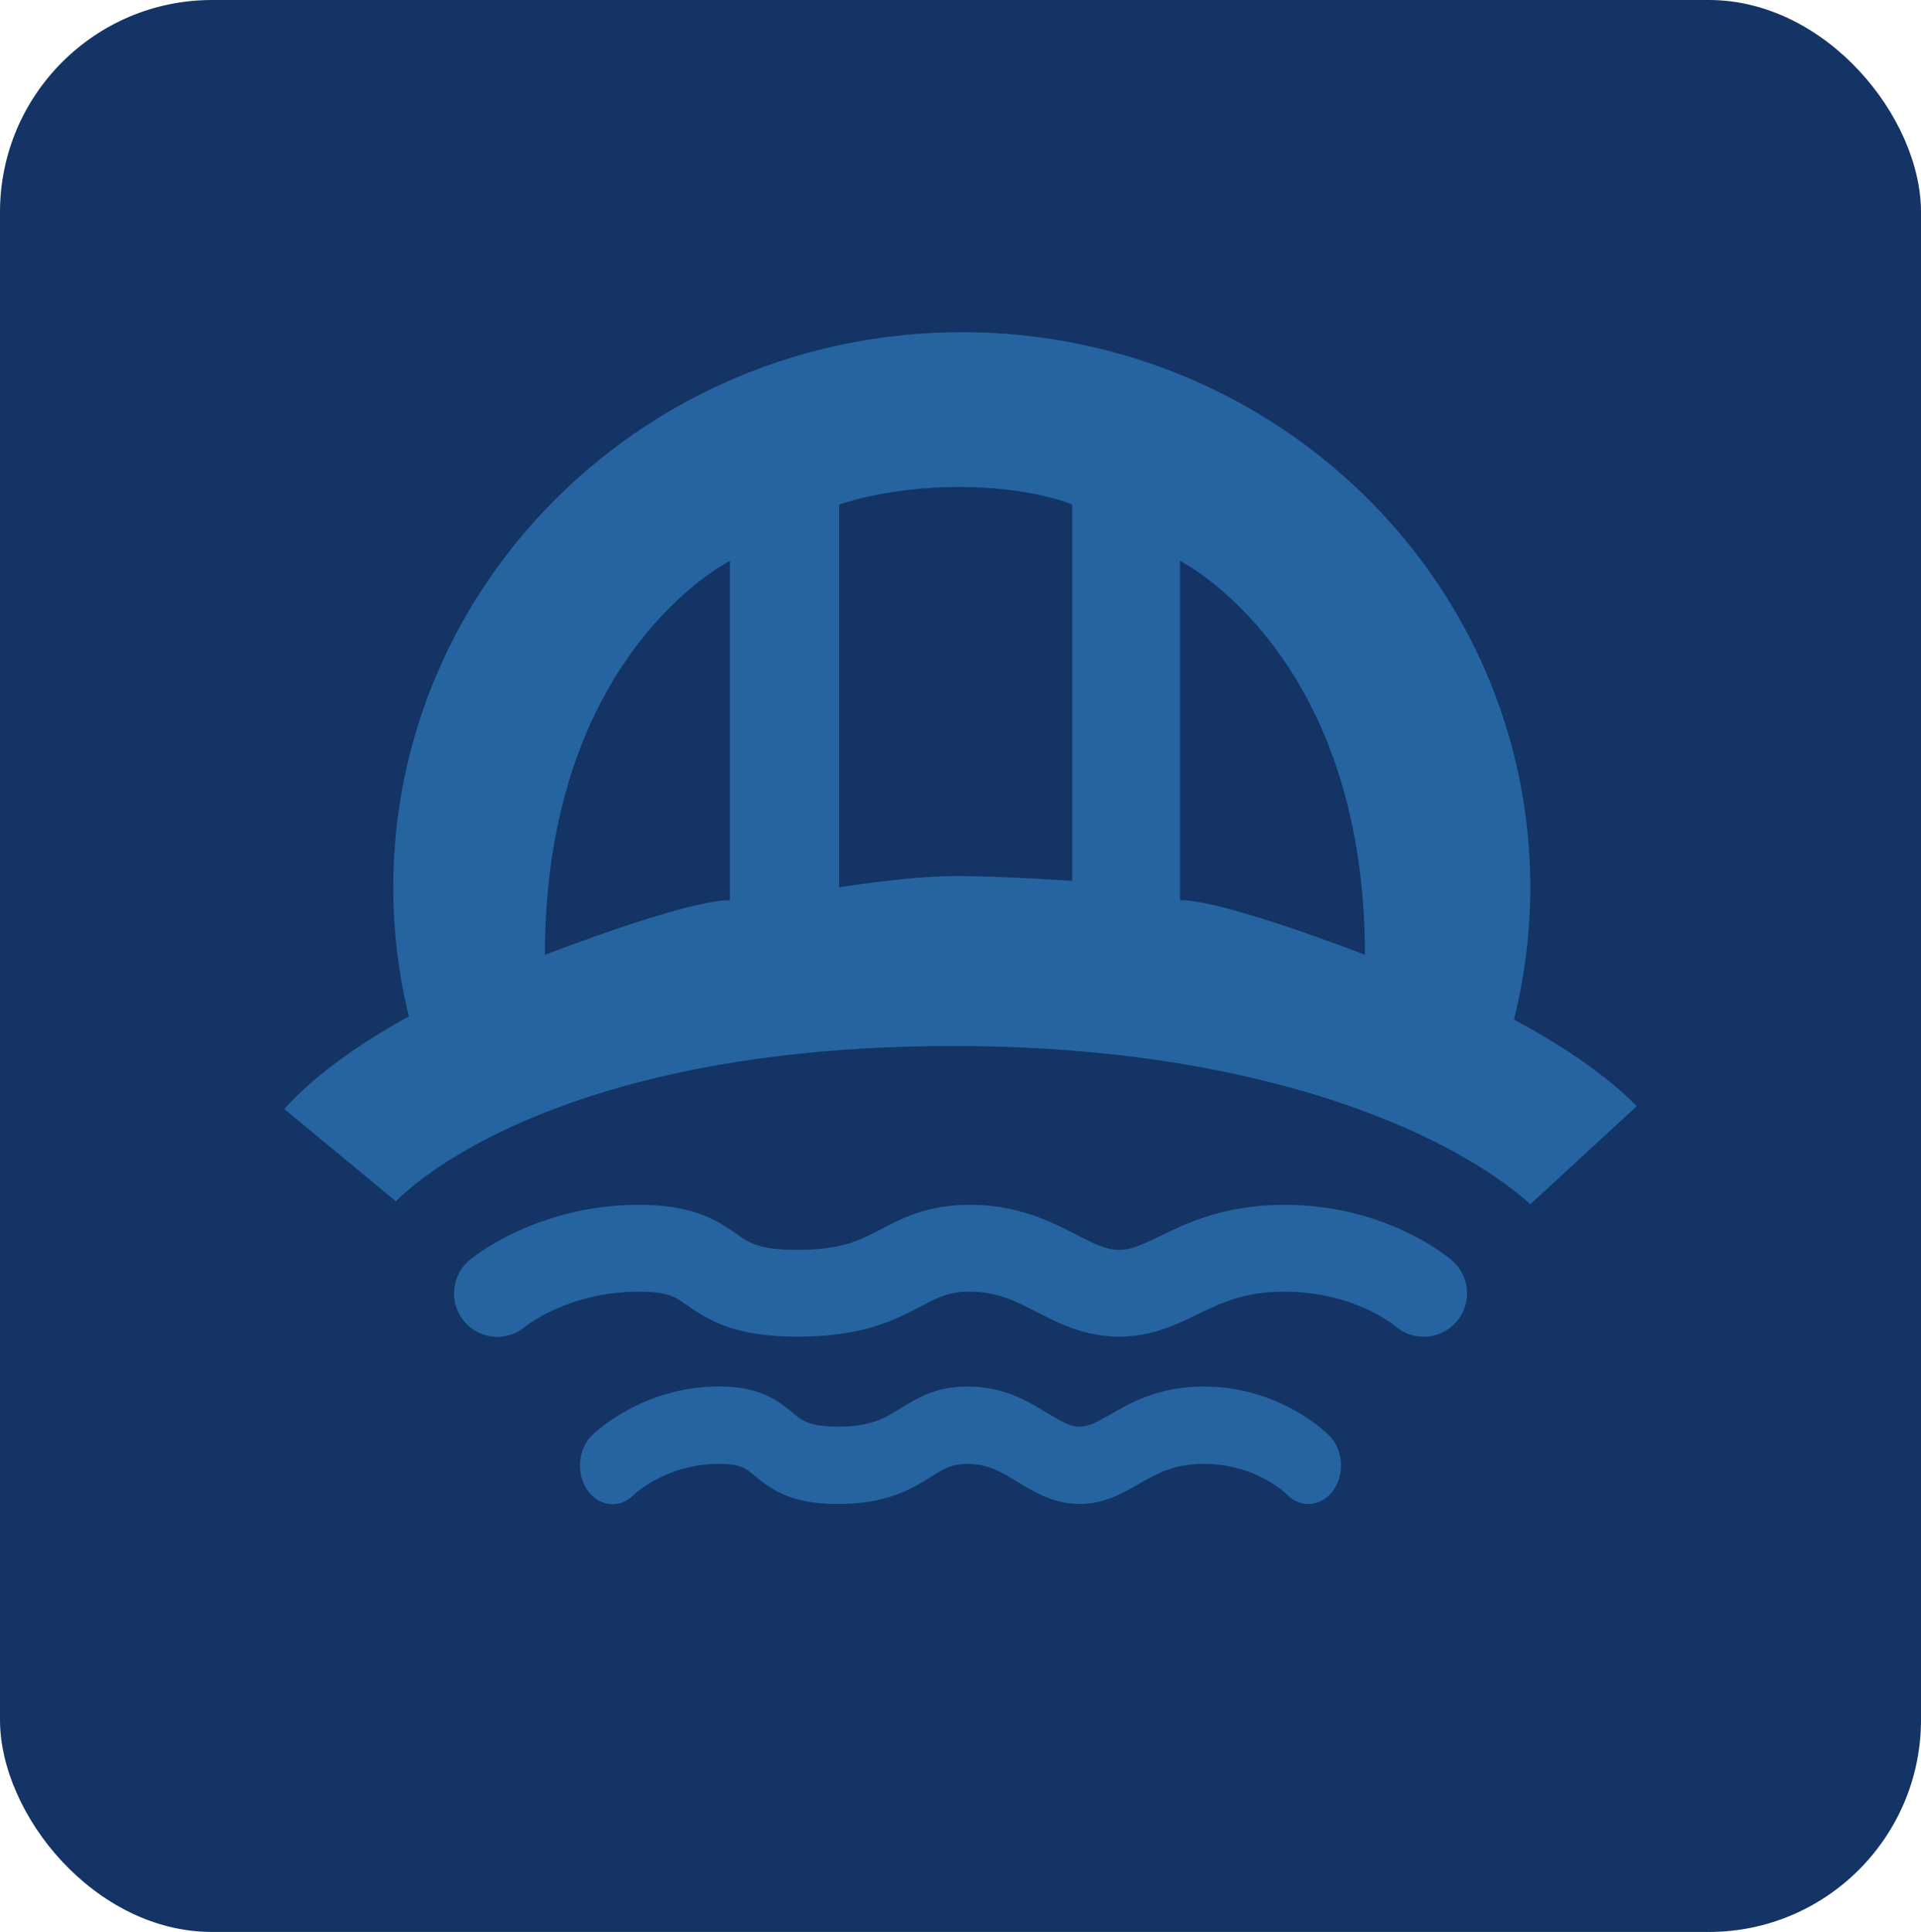 <?xml version="1.0" encoding="UTF-8"?>
<svg id="_레이어_2" data-name="레이어 2" xmlns="http://www.w3.org/2000/svg" viewBox="0 0 265.52 267">
  <defs>
    <style>
      .cls-1 {
        fill: #133464;
      }

      .cls-2 {
        fill: #2564a1;
      }
    </style>
  </defs>
  <g id="_레이어_1-2" data-name="레이어 1">
    <g>
      <rect class="cls-1" width="265.52" height="267" rx="29.32" ry="29.32"/>
      <g>
        <path class="cls-2" d="M68.75,184.76c-1.71,0-3.41-.73-4.6-2.15-2.13-2.54-1.78-6.34.76-8.47.37-.31,9.24-7.63,23.41-7.63,7.17,0,10.49,1.91,13.52,4.04,1.8,1.27,3.1,2.18,8.41,2.18,6.11,0,8.61-1.32,11.51-2.84,2.86-1.51,6.42-3.38,12.3-3.38,6.66,0,11.13,2.29,14.72,4.13,2.61,1.34,4.17,2.09,5.92,2.09,1.63,0,3.05-.65,5.62-1.89,3.77-1.83,8.94-4.33,17.2-4.33,14.24,0,22.85,7.39,23.21,7.71,2.49,2.18,2.75,5.97.56,8.47-2.18,2.49-5.97,2.75-8.47.56-.19-.16-5.76-4.74-15.31-4.74-5.51,0-8.65,1.52-11.97,3.13-2.99,1.45-6.39,3.09-10.85,3.09-4.73,0-8.27-1.81-11.39-3.41-2.94-1.51-5.48-2.81-9.25-2.81-2.92,0-4.34.75-6.71,2-3.57,1.88-8.02,4.22-17.1,4.22-8.4,0-12.03-2.06-15.3-4.36-1.71-1.2-2.65-1.86-6.62-1.86-9.63,0-15.49,4.65-15.74,4.85-1.12.94-2.48,1.4-3.83,1.4Z"/>
        <path class="cls-2" d="M84.67,207.89c-1.29,0-2.56-.65-3.46-1.92-1.6-2.26-1.34-5.65.57-7.56.28-.28,6.95-6.8,17.59-6.8,5.39,0,7.88,1.71,10.16,3.61,1.35,1.13,2.33,1.94,6.32,1.94,4.59,0,6.47-1.18,8.64-2.53,2.15-1.34,4.82-3.01,9.24-3.01,5,0,8.36,2.04,11.06,3.68,1.96,1.19,3.13,1.87,4.45,1.87,1.22,0,2.29-.58,4.22-1.69,2.83-1.63,6.72-3.86,12.92-3.86,10.7,0,17.17,6.59,17.44,6.87,1.87,1.95,2.06,5.33.42,7.55-1.64,2.22-4.49,2.45-6.36.5-.14-.14-4.33-4.23-11.5-4.23-4.14,0-6.5,1.36-8.99,2.79-2.25,1.29-4.8,2.76-8.15,2.76-3.55,0-6.21-1.62-8.56-3.04-2.21-1.34-4.12-2.51-6.95-2.51-2.19,0-3.26.67-5.04,1.78-2.68,1.68-6.03,3.77-12.85,3.77-6.31,0-9.04-1.84-11.5-3.89-1.28-1.07-1.99-1.66-4.97-1.66-7.24,0-11.64,4.15-11.82,4.33-.84.84-1.86,1.25-2.88,1.25Z"/>
        <path class="cls-2" d="M226.22,152.87c-.46-.5-5.65-5.97-16.96-11.96,1.46-5.85,2.26-11.96,2.26-18.26,0-42.38-35.18-76.74-78.57-76.74S54.36,80.27,54.36,122.66c0,6.14.76,12.1,2.15,17.82-11.71,6.34-16.77,12.27-17.21,12.8l15.42,12.74-.1.12c.07-.08,2.83-3.11,9.25-6.87,10.77-6.32,31.86-14.71,67.89-14.71s58.63,8.64,70.04,15.08c6.69,3.78,9.72,6.8,9.8,6.88l-.08-.09,14.71-13.55ZM100.88,124.41c-6.22,0-25.56,7.56-25.56,7.56,0-41.78,25.56-54.44,25.56-54.44v46.89ZM148.21,121.74s-9.56-.67-16.11-.67-16.11,1.56-16.11,1.56v-52.89s6.51-2.44,16.59-2.44,15.63,2.44,15.63,2.44v52ZM163.1,124.41v-46.89s25.56,12.67,25.56,54.44c0,0-19.33-7.56-25.56-7.56Z"/>
      </g>
    </g>
  </g>
</svg>